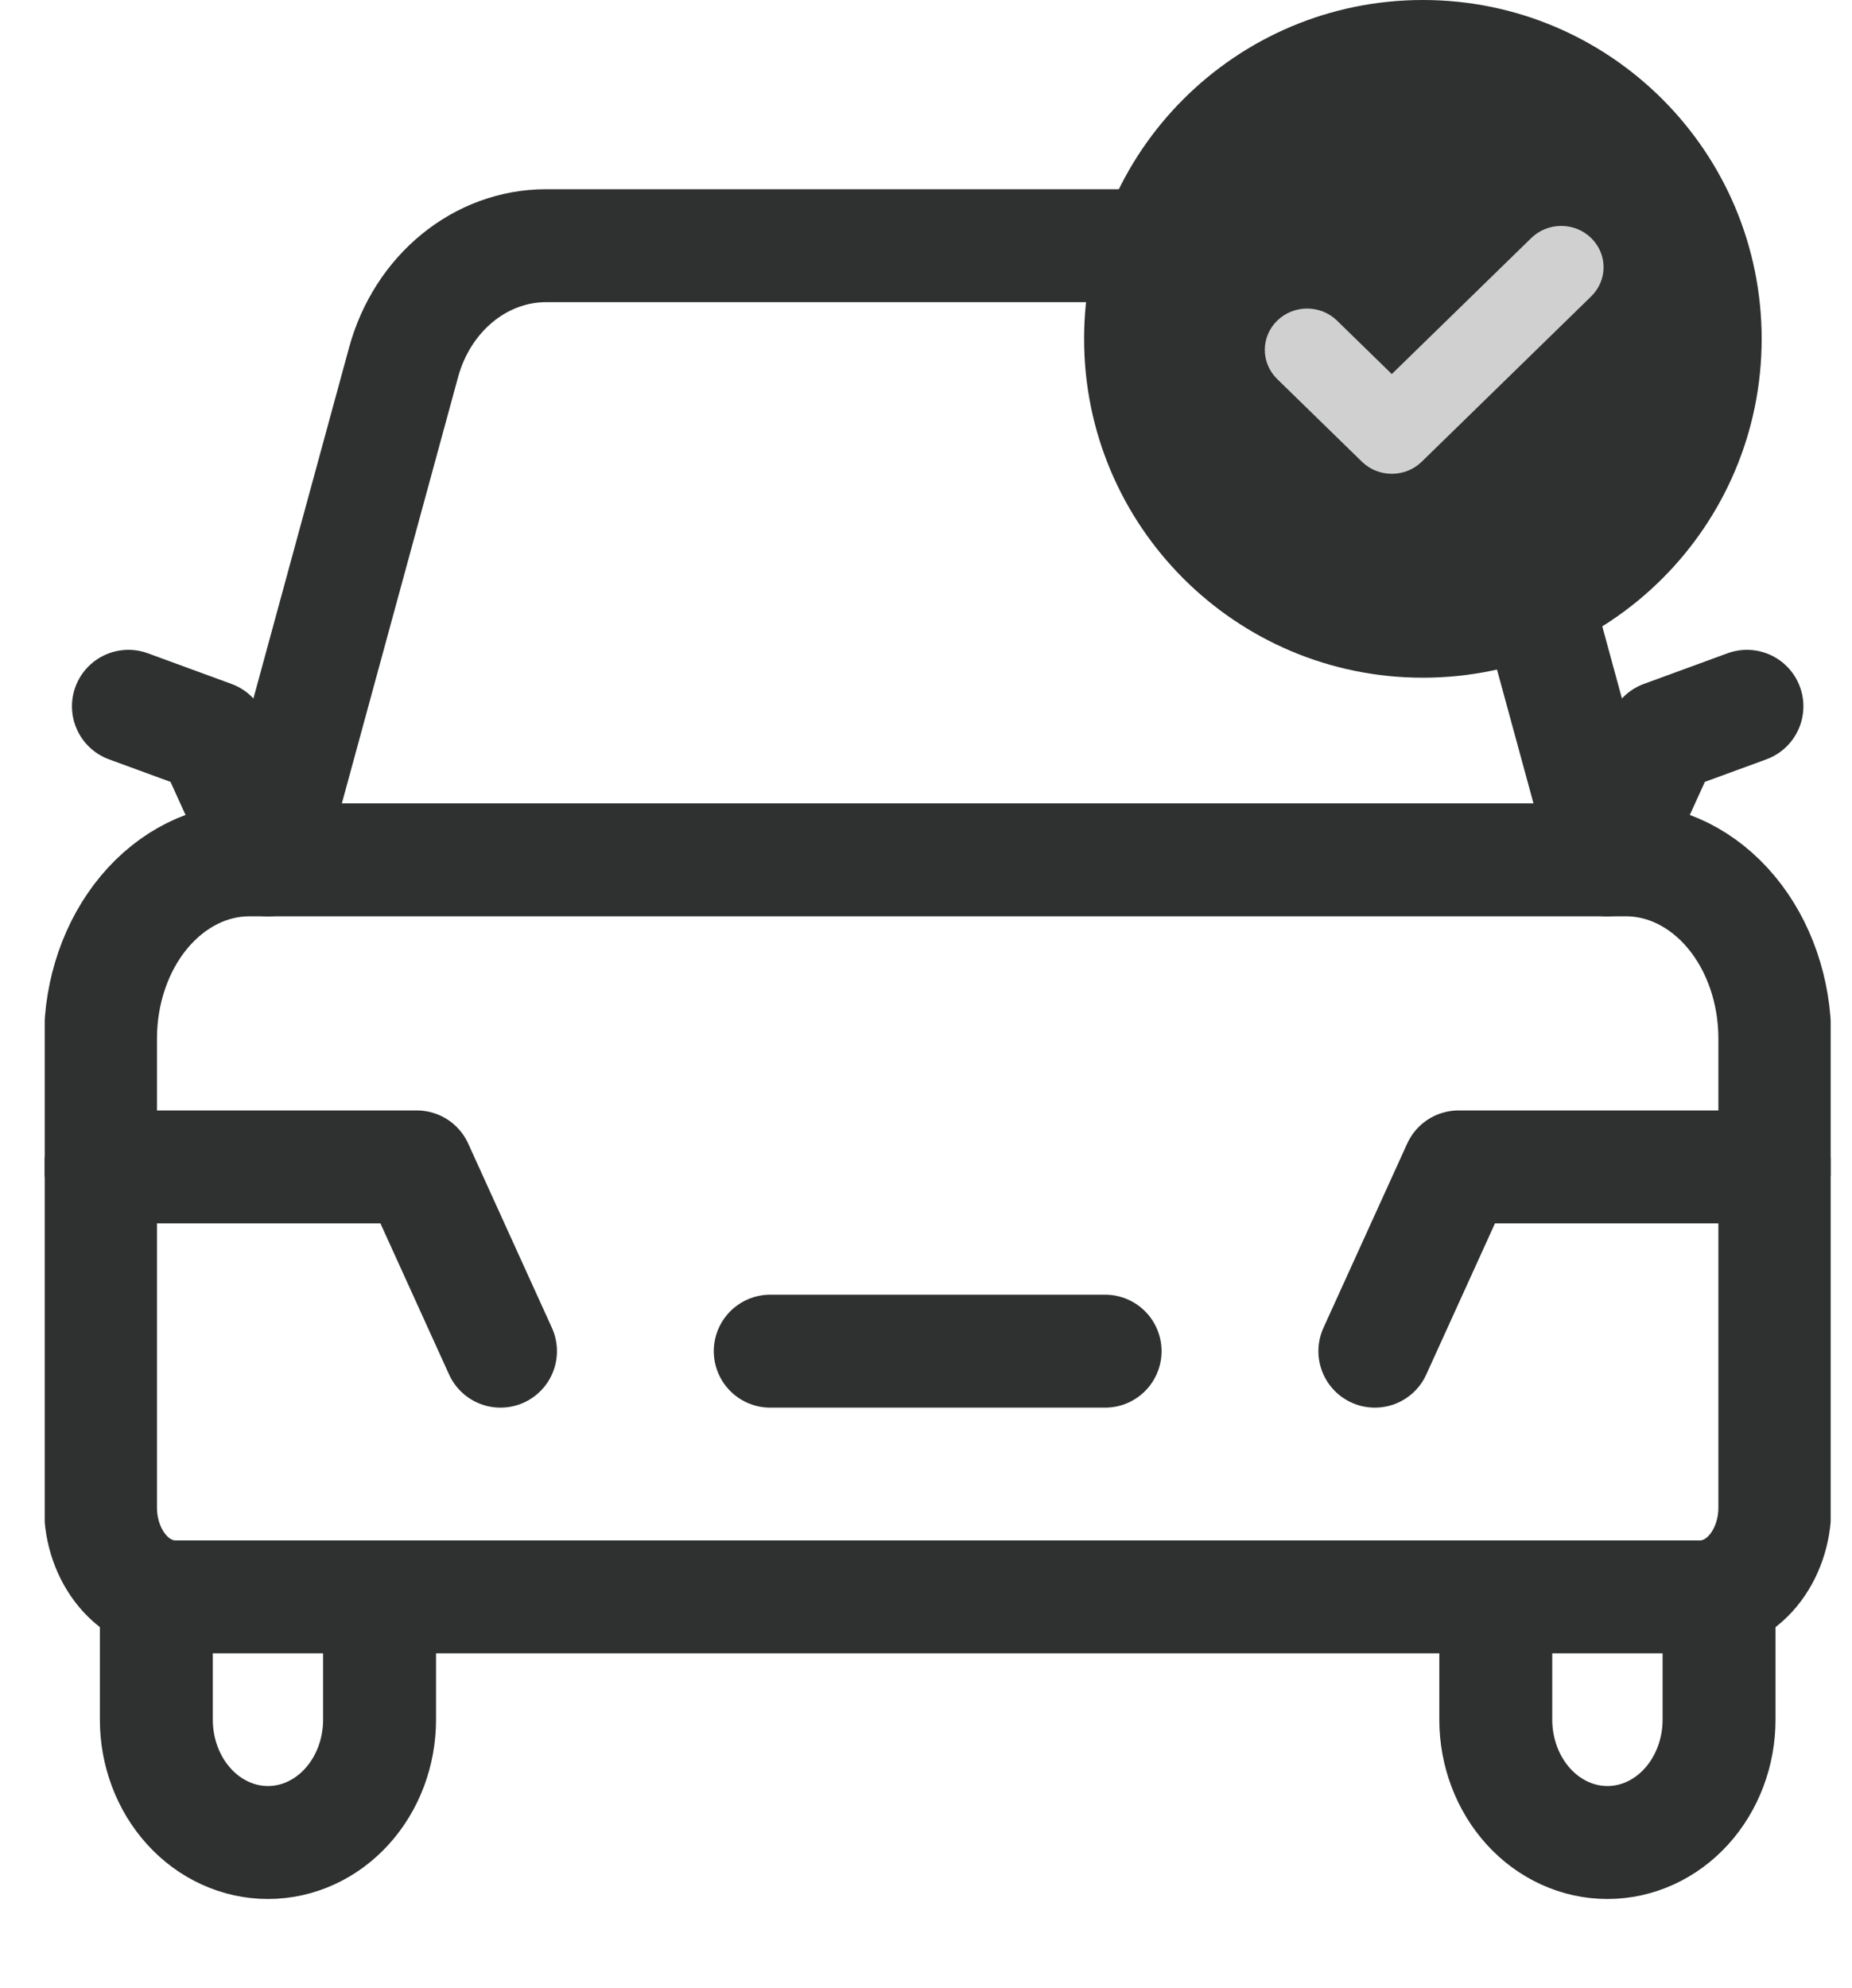 <svg width="41" height="44" viewBox="0 0 41 44" fill="none" xmlns="http://www.w3.org/2000/svg">
<g clip-path="url(#clip0_37_695)">
<path d="M38.674 15.633L36.821 16.312L35.585 19.031L32.583 8.021C32.165 6.488 30.882 5.438 29.427 5.438H12.09C10.635 5.438 9.352 6.488 8.934 8.021L5.932 19.031L4.696 16.312L2.843 15.633" stroke="#2E312F" stroke-width="2.5" stroke-linecap="round" stroke-linejoin="round"/>
<path d="M3.461 35.286V38.062C3.461 38.783 3.721 39.475 4.185 39.985C4.648 40.495 5.277 40.781 5.932 40.781C6.587 40.781 7.216 40.495 7.679 39.985C8.143 39.475 8.403 38.783 8.403 38.062V35.444" stroke="#2E312F" stroke-width="2.5" stroke-linecap="round" stroke-linejoin="round"/>
<path d="M38.057 35.286V38.062C38.057 38.783 37.796 39.475 37.333 39.985C36.869 40.495 36.241 40.781 35.585 40.781C34.93 40.781 34.301 40.495 33.838 39.985C33.375 39.475 33.114 38.783 33.114 38.062V35.483" stroke="#2E312F" stroke-width="2.5" stroke-linecap="round" stroke-linejoin="round"/>
<path d="M5.52 19.031H20.759H35.997C36.871 19.031 37.709 19.448 38.327 20.189C38.945 20.931 39.292 21.937 39.292 22.986V33.367C39.292 33.891 39.118 34.394 38.81 34.765C38.501 35.136 38.082 35.344 37.645 35.344H3.873C3.436 35.344 3.017 35.136 2.708 34.765C2.399 34.394 2.225 33.891 2.225 33.367V22.986C2.225 21.937 2.572 20.931 3.19 20.189C3.808 19.448 4.646 19.031 5.52 19.031Z" stroke="#2E312F" stroke-width="2.5" stroke-linecap="round" stroke-linejoin="round"/>
<path d="M24.465 29.906H17.052" stroke="#2E312F" stroke-width="2.5" stroke-linecap="round" stroke-linejoin="round"/>
<path d="M39.292 25.828H32.291L30.437 29.906" stroke="#2E312F" stroke-width="2.5" stroke-linecap="round" stroke-linejoin="round"/>
<path d="M2.225 25.828H9.227L11.08 29.906" stroke="#2E312F" stroke-width="2.5" stroke-linecap="round" stroke-linejoin="round"/>
<path d="M39 7.5C39 11.642 35.642 15 31.5 15C27.358 15 24 11.642 24 7.5C24 3.358 27.358 0 31.5 0C35.642 0 39 3.358 39 7.5Z" fill="#2E312F"/>
<path d="M35.225 6.561C35.592 6.204 35.592 5.625 35.225 5.268C34.859 4.911 34.266 4.911 33.9 5.268L30.812 8.279L29.6 7.097C29.234 6.74 28.641 6.74 28.275 7.097C27.909 7.454 27.909 8.033 28.275 8.39L30.15 10.219C30.516 10.576 31.109 10.576 31.475 10.219L35.225 6.561Z" fill="#D0D0D0"/>
</g>
<defs>
<clipPath id="clip0_37_695">
<rect width="39.538" height="43.5" fill="white" transform="translate(0.99)"/>
</clipPath>
</defs>
</svg>
